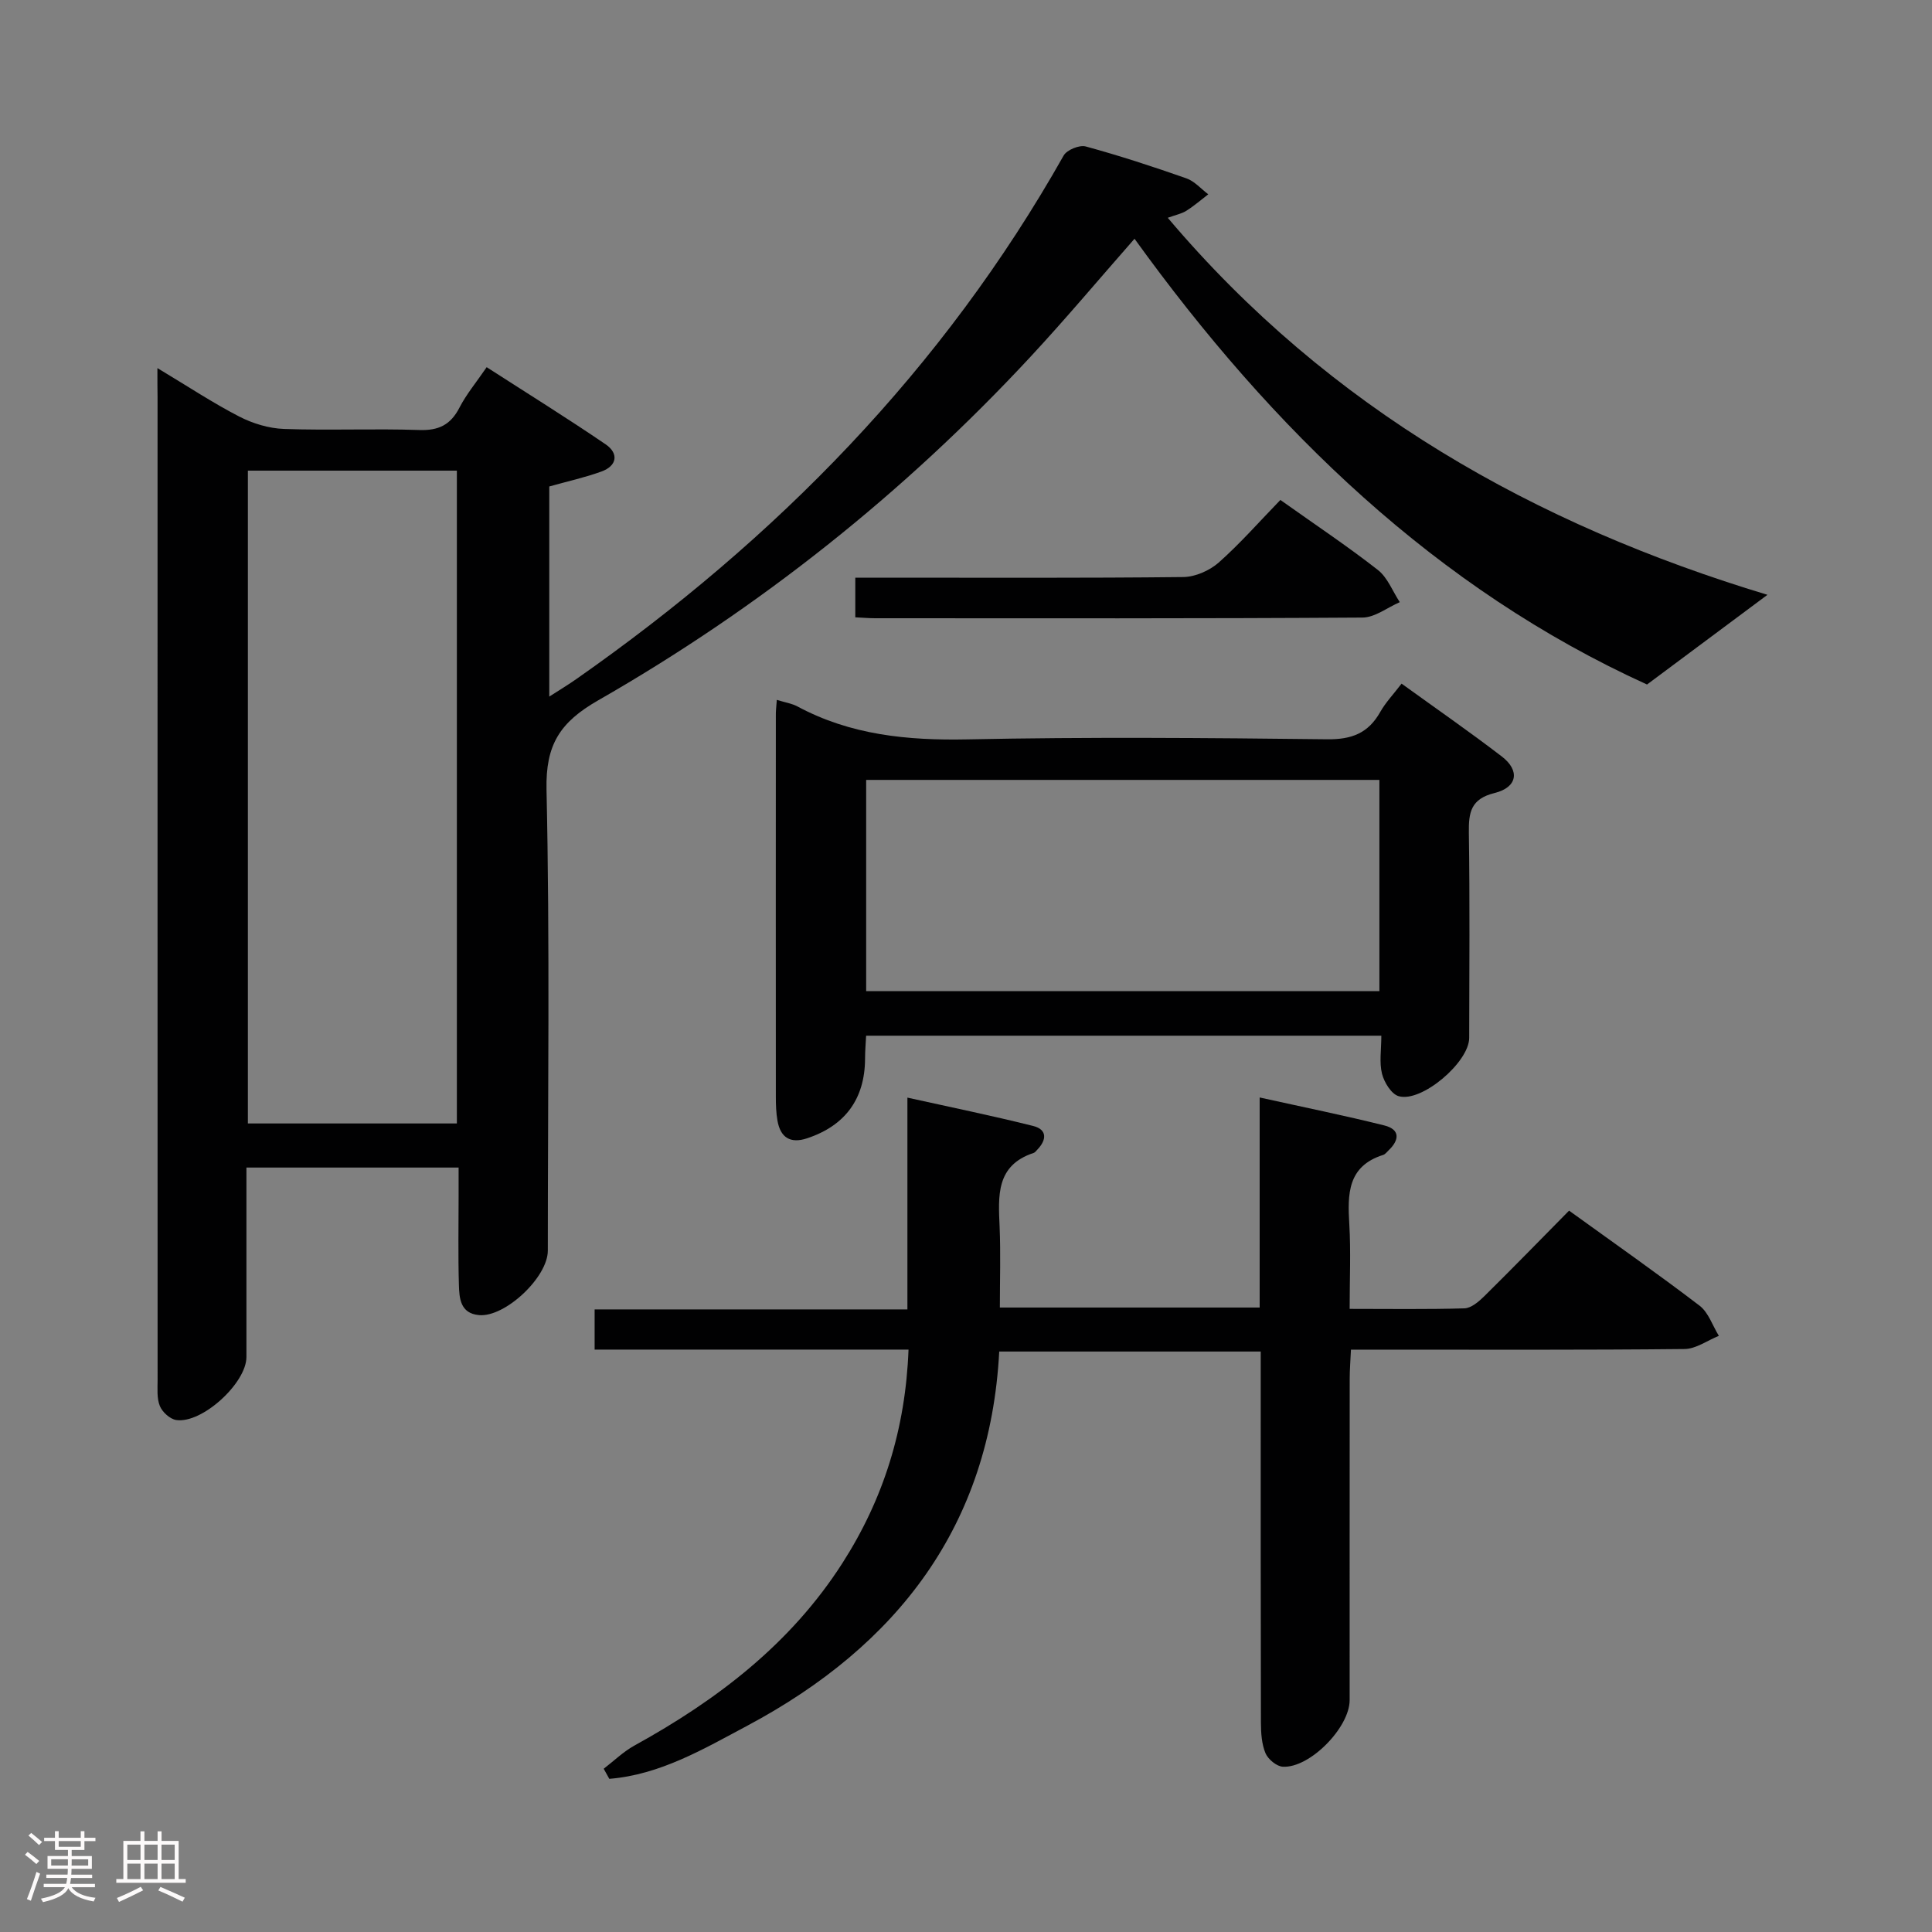 <svg enable-background="new 0 0 400 400" viewBox="0 0 400 400" xmlns="http://www.w3.org/2000/svg"><rect x="0" y="0" width="400" height="400" fill="#808080" stroke="none"/><path d="m5.17 384 .55-.58c.85.61 1.65 1.24 2.4 1.87l-.59.64c-.83-.73-1.62-1.38-2.36-1.93m1.22 9.53-.82-.34c.71-1.76 1.37-3.64 1.98-5.63.24.13.5.25.76.36-.6 1.67-1.24 3.54-1.92 5.61m-.5-13.5.57-.54c.56.44 1.31 1.06 2.26 1.87l-.64.64c-.68-.66-1.41-1.32-2.19-1.97m3.25.46h2.24v-1.36h.77v1.36h4.57v-1.36h.76v1.36h2.28v.69h-2.28v1.84h-2.64v1.26h4.18v2.64h-4.21c0 .45-.02.86-.05 1.21h4.32v.69h-4.38c-.04.34-.1.75-.19 1.22h5.15v.69h-4.82c.87 1.19 2.51 1.92 4.93 2.19-.17.31-.3.57-.37.76-2.77-.49-4.52-1.41-5.26-2.76-.56 1.26-2.3 2.23-5.24 2.9-.12-.24-.26-.48-.43-.72 2.73-.55 4.38-1.34 4.96-2.38h-4.38v-.69h4.65c.1-.38.17-.79.21-1.22h-4.32v-.69h4.4c.03-.34.05-.75.05-1.21h-4.2v-2.64h4.23v-1.26h-2.69v-1.84h-2.24zm1.46 4.46v1.29h3.45c.01-.4.02-.57.01-.53v-.32-.45h-3.46zm1.55-2.59h4.57v-1.19h-4.57zm6.11 2.59h-3.42v.77c-.02.19-.01.37-.02.53h3.44z" fill="#fcfafa"/><path d="m32.63 379.16h.82v1.98h3.54v7.89h1.46v.78h-14.37v-.78h1.46v-7.89h3.54v-1.98h.82v1.98h2.73zm-3.49 11.48.5.73c-1.61.82-3.28 1.63-5 2.41-.13-.27-.28-.55-.44-.82 1.75-.72 3.4-1.49 4.94-2.32m-2.78-5.55h2.73v-3.18h-2.73zm0 3.95h2.73v-3.2h-2.73zm3.54-3.95h2.73v-3.18h-2.73zm0 3.95h2.73v-3.2h-2.73zm7.89 4.68c-1.84-.92-3.51-1.7-5.02-2.32l.45-.73c1.89.8 3.57 1.55 5.04 2.23zm-1.62-11.81h-2.73v3.18h2.73zm-2.73 7.13h2.73v-3.2h-2.73z" fill="#fcfafa"/><g fill="#010102"><path d="m32.59 76.21c6.4 3.84 11.52 7.24 16.94 10.03 2.81 1.45 6.15 2.46 9.28 2.57 9.32.33 18.67-.1 27.99.22 4.03.14 6.5-1.08 8.33-4.64 1.43-2.78 3.49-5.23 5.63-8.37 8.32 5.36 16.6 10.5 24.64 15.98 2.72 1.86 2.4 4.43-.87 5.62-3.4 1.24-6.98 2.02-10.81 3.1v43.5c2.21-1.42 3.96-2.47 5.62-3.64 41.35-28.94 75.93-64.16 100.88-108.38.66-1.17 3.26-2.23 4.56-1.88 7.03 1.92 13.98 4.19 20.86 6.61 1.68.59 3.02 2.17 4.52 3.3-1.5 1.15-2.94 2.4-4.54 3.41-.94.6-2.11.82-3.85 1.45 33.49 39.6 76.12 63.56 124.16 78.06-7.86 5.86-15.88 11.83-24.93 18.57-43.49-19.77-77.53-52.65-106.11-92.29-7.33 8.34-14.24 16.58-21.54 24.44-26.23 28.25-56.14 52.02-89.54 71.15-7.9 4.53-10.86 9.18-10.66 18.45.7 31.81.27 63.65.27 95.47 0 5.5-8.85 13.82-14.24 13.34-3.91-.35-4.09-3.52-4.17-6.3-.18-6.16-.06-12.33-.06-18.49 0-1.81 0-3.61 0-5.76-14.65 0-28.91 0-43.93 0v13.25c0 8.66.01 17.33 0 25.99-.01 5.39-9.2 13.82-14.53 13.03-1.29-.19-2.88-1.64-3.39-2.89-.66-1.6-.47-3.59-.47-5.42-.02-67.82-.01-135.64-.01-203.45-.03-1.61-.03-3.24-.03-6.03zm18.73 21.23v135.16h43.27c0-45.26 0-90.12 0-135.16-14.58 0-28.81 0-43.27 0z"/><path d="m124.99 366.2c2.11-1.62 4.06-3.53 6.36-4.8 17.13-9.44 32.35-21.05 43.06-37.77 8.51-13.28 13.07-27.8 13.69-44.21-21.89 0-43.31 0-64.99 0 0-2.99 0-5.4 0-8.32h64.76c0-14.58 0-28.67 0-43.85 9.11 2.02 17.62 3.76 26.04 5.87 2.94.74 2.81 2.89.84 4.92-.23.24-.45.56-.74.66-7.87 2.59-7.32 8.94-7.05 15.33.23 5.46.05 10.93.05 16.68h53.79c0-14.08 0-28.3 0-43.49 9.12 2.02 17.51 3.72 25.81 5.79 3.25.81 3.18 2.97.9 5.14-.36.34-.7.82-1.13.96-7.42 2.34-7.39 8.12-7.02 14.38.33 5.62.07 11.27.07 17.5 8.23 0 16 .12 23.76-.11 1.38-.04 2.94-1.36 4.05-2.45 5.91-5.83 11.7-11.78 17.62-17.78 9.33 6.74 18.31 13.03 27.01 19.67 1.85 1.41 2.69 4.13 4 6.25-2.36.95-4.72 2.7-7.09 2.73-20.83.22-41.66.13-62.49.13-1.98 0-3.97 0-6.59 0-.1 2.23-.26 4.15-.26 6.07-.02 22.16-.01 44.33-.01 66.49 0 5.67-8.25 14.11-13.84 13.79-1.28-.07-3.05-1.54-3.58-2.79-.8-1.91-.94-4.19-.95-6.32-.06-23.66-.04-47.33-.04-70.99 0-1.82 0-3.64 0-5.86-18.01 0-35.74 0-54.14 0-1.89 36.05-21.07 60.89-52.12 77.45-9.05 4.82-18.08 10.17-28.61 11.02-.4-.71-.78-1.4-1.16-2.09z"/><path d="m160.83 144.9c1.77.55 3.12.75 4.25 1.35 11.04 5.94 22.82 7.08 35.21 6.83 24.82-.51 49.66-.31 74.49-.02 5.07.06 8.5-1.26 10.97-5.63 1.12-1.99 2.75-3.69 4.43-5.89 7.12 5.14 14.06 9.95 20.75 15.08 3.8 2.91 3.25 6.39-1.48 7.56-4.91 1.21-5.4 3.97-5.34 8.21.21 14.16.1 28.33.07 42.5-.01 5.03-9.87 13.45-14.61 12.06-1.51-.44-2.99-2.86-3.44-4.64-.59-2.35-.14-4.96-.14-7.88-35.57 0-70.94 0-106.67 0-.08 1.58-.22 3.19-.22 4.81-.05 8.26-4.1 13.81-11.99 16.43-3.46 1.15-5.52-.13-6.14-3.63-.29-1.63-.34-3.32-.34-4.98-.02-26.33-.01-52.66 0-79-.02-.82.09-1.64.2-3.16zm18.5 60.3h106.26c0-14.79 0-29.2 0-43.73-35.57 0-70.78 0-106.26 0z"/><path d="m265.09 103.51c7.25 5.15 13.9 9.58 20.18 14.49 2.02 1.58 3.05 4.41 4.54 6.67-2.58 1.11-5.15 3.18-7.73 3.19-33.62.22-67.25.15-100.88.14-1.29 0-2.59-.12-4.12-.19 0-2.7 0-5.11 0-8.21h5.99c20.64 0 41.28.1 61.92-.13 2.48-.03 5.43-1.33 7.32-2.99 4.47-3.96 8.43-8.49 12.78-12.97z"/></g></svg>